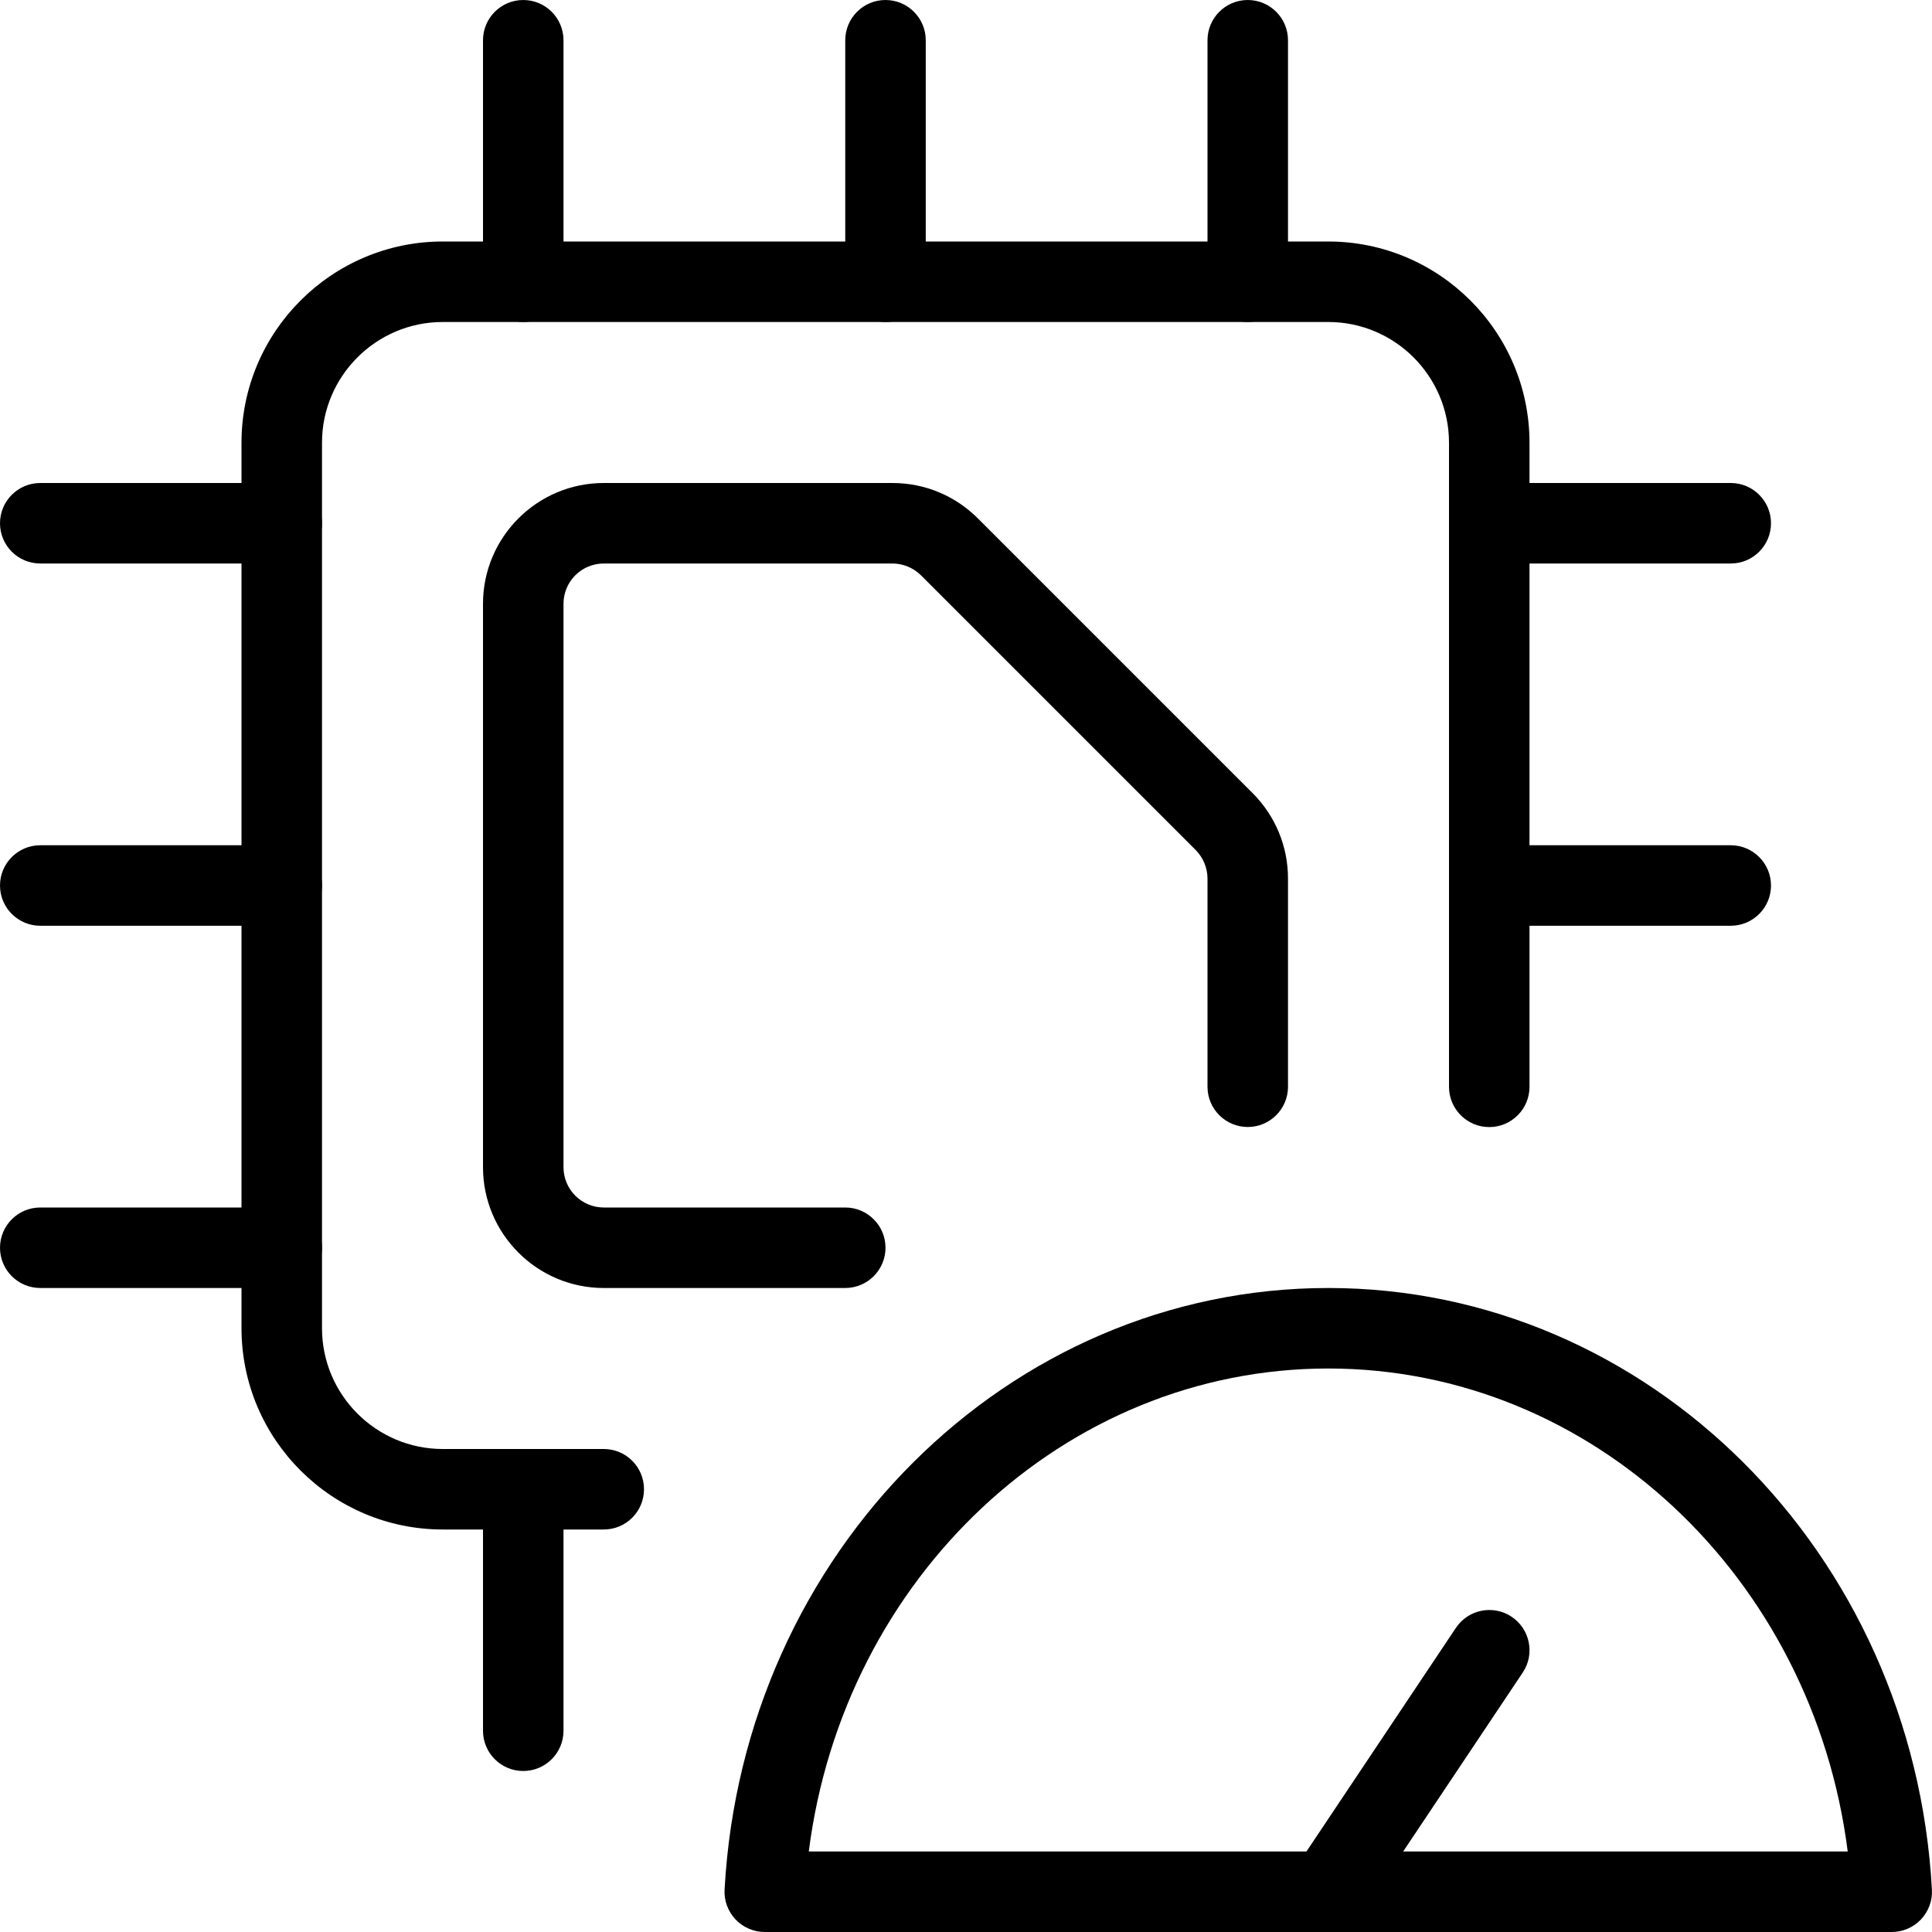 <svg id="_x31__px" height="512" viewBox="0 0 24 24" width="512" xmlns="http://www.w3.org/2000/svg"><path d="m7.5 19h-2c-1.378 0-2.5-1.121-2.5-2.5v-11c0-1.378 1.122-2.5 2.5-2.5h11c1.378 0 2.5 1.122 2.5 2.5v8.001c0 .276-.224.5-.5.5s-.5-.224-.5-.5v-8.001c0-.827-.673-1.5-1.5-1.5h-11c-.827 0-1.5.673-1.5 1.5v11c0 .827.673 1.5 1.5 1.5h2c.277 0 .5.224.5.5s-.223.5-.5.5z"/><path d="m10.5 16h-3c-.827 0-1.5-.673-1.5-1.5v-7c0-.827.673-1.5 1.5-1.5h3.586c.4 0 .777.156 1.061.439l3.414 3.414c.283.284.439.661.439 1.061v2.586c0 .276-.224.5-.5.5s-.5-.224-.5-.5v-2.586c0-.131-.053-.26-.146-.354l-3.414-3.414c-.094-.093-.223-.146-.354-.146h-3.586c-.276 0-.5.224-.5.5v7c0 .275.224.5.5.5h3c.276 0 .5.224.5.5s-.224.5-.5.5z"/><path d="m6.5 22c-.276 0-.5-.224-.5-.5v-3c0-.276.224-.5.5-.5s.5.224.5.5v3c0 .276-.224.5-.5.5z"/><path d="m11 4c-.276 0-.5-.224-.5-.5v-3c0-.276.224-.5.5-.5s.5.224.5.5v3c0 .276-.224.5-.5.5z"/><path d="m6.5 4c-.276 0-.5-.224-.5-.5v-3c0-.276.224-.5.5-.5s.5.224.5.5v3c0 .276-.224.5-.5.5z"/><path d="m15.5 4c-.276 0-.5-.224-.5-.5v-3c0-.276.224-.5.5-.5s.5.224.5.5v3c0 .276-.224.5-.5.5z"/><path d="m3.5 11.5h-3c-.276 0-.5-.224-.5-.5s.224-.5.5-.5h3c.276 0 .5.224.5.5s-.224.5-.5.5z"/><path d="m3.5 7h-3c-.276 0-.5-.224-.5-.5s.224-.5.5-.5h3c.276 0 .5.224.5.5s-.224.5-.5.5z"/><path d="m3.5 16h-3c-.276 0-.5-.224-.5-.5s.224-.5.5-.5h3c.276 0 .5.224.5.5s-.224.5-.5.5z"/><path d="m21.5 11.5h-3c-.276 0-.5-.224-.5-.5s.224-.5.5-.5h3c.276 0 .5.224.5.5s-.224.5-.5.5z"/><path d="m21.5 7h-3c-.276 0-.5-.224-.5-.5s.224-.5.5-.5h3c.276 0 .5.224.5.5s-.224.5-.5.5z"/><path d="m23.5 24h-14c-.137 0-.269-.057-.363-.156-.094-.1-.144-.234-.136-.371.23-4.191 3.524-7.473 7.499-7.473s7.269 3.282 7.499 7.473c.008.137-.042.271-.136.371-.094.099-.226.156-.363.156zm-13.453-1h12.906c-.432-3.404-3.176-6-6.453-6s-6.021 2.596-6.453 6z"/><path d="m16.5 23.993c-.095 0-.192-.027-.277-.084-.229-.153-.292-.464-.138-.693l2-2.993c.152-.229.463-.293.693-.139.229.153.292.464.138.693l-2 2.993c-.097.145-.255.223-.416.223z"/></svg>